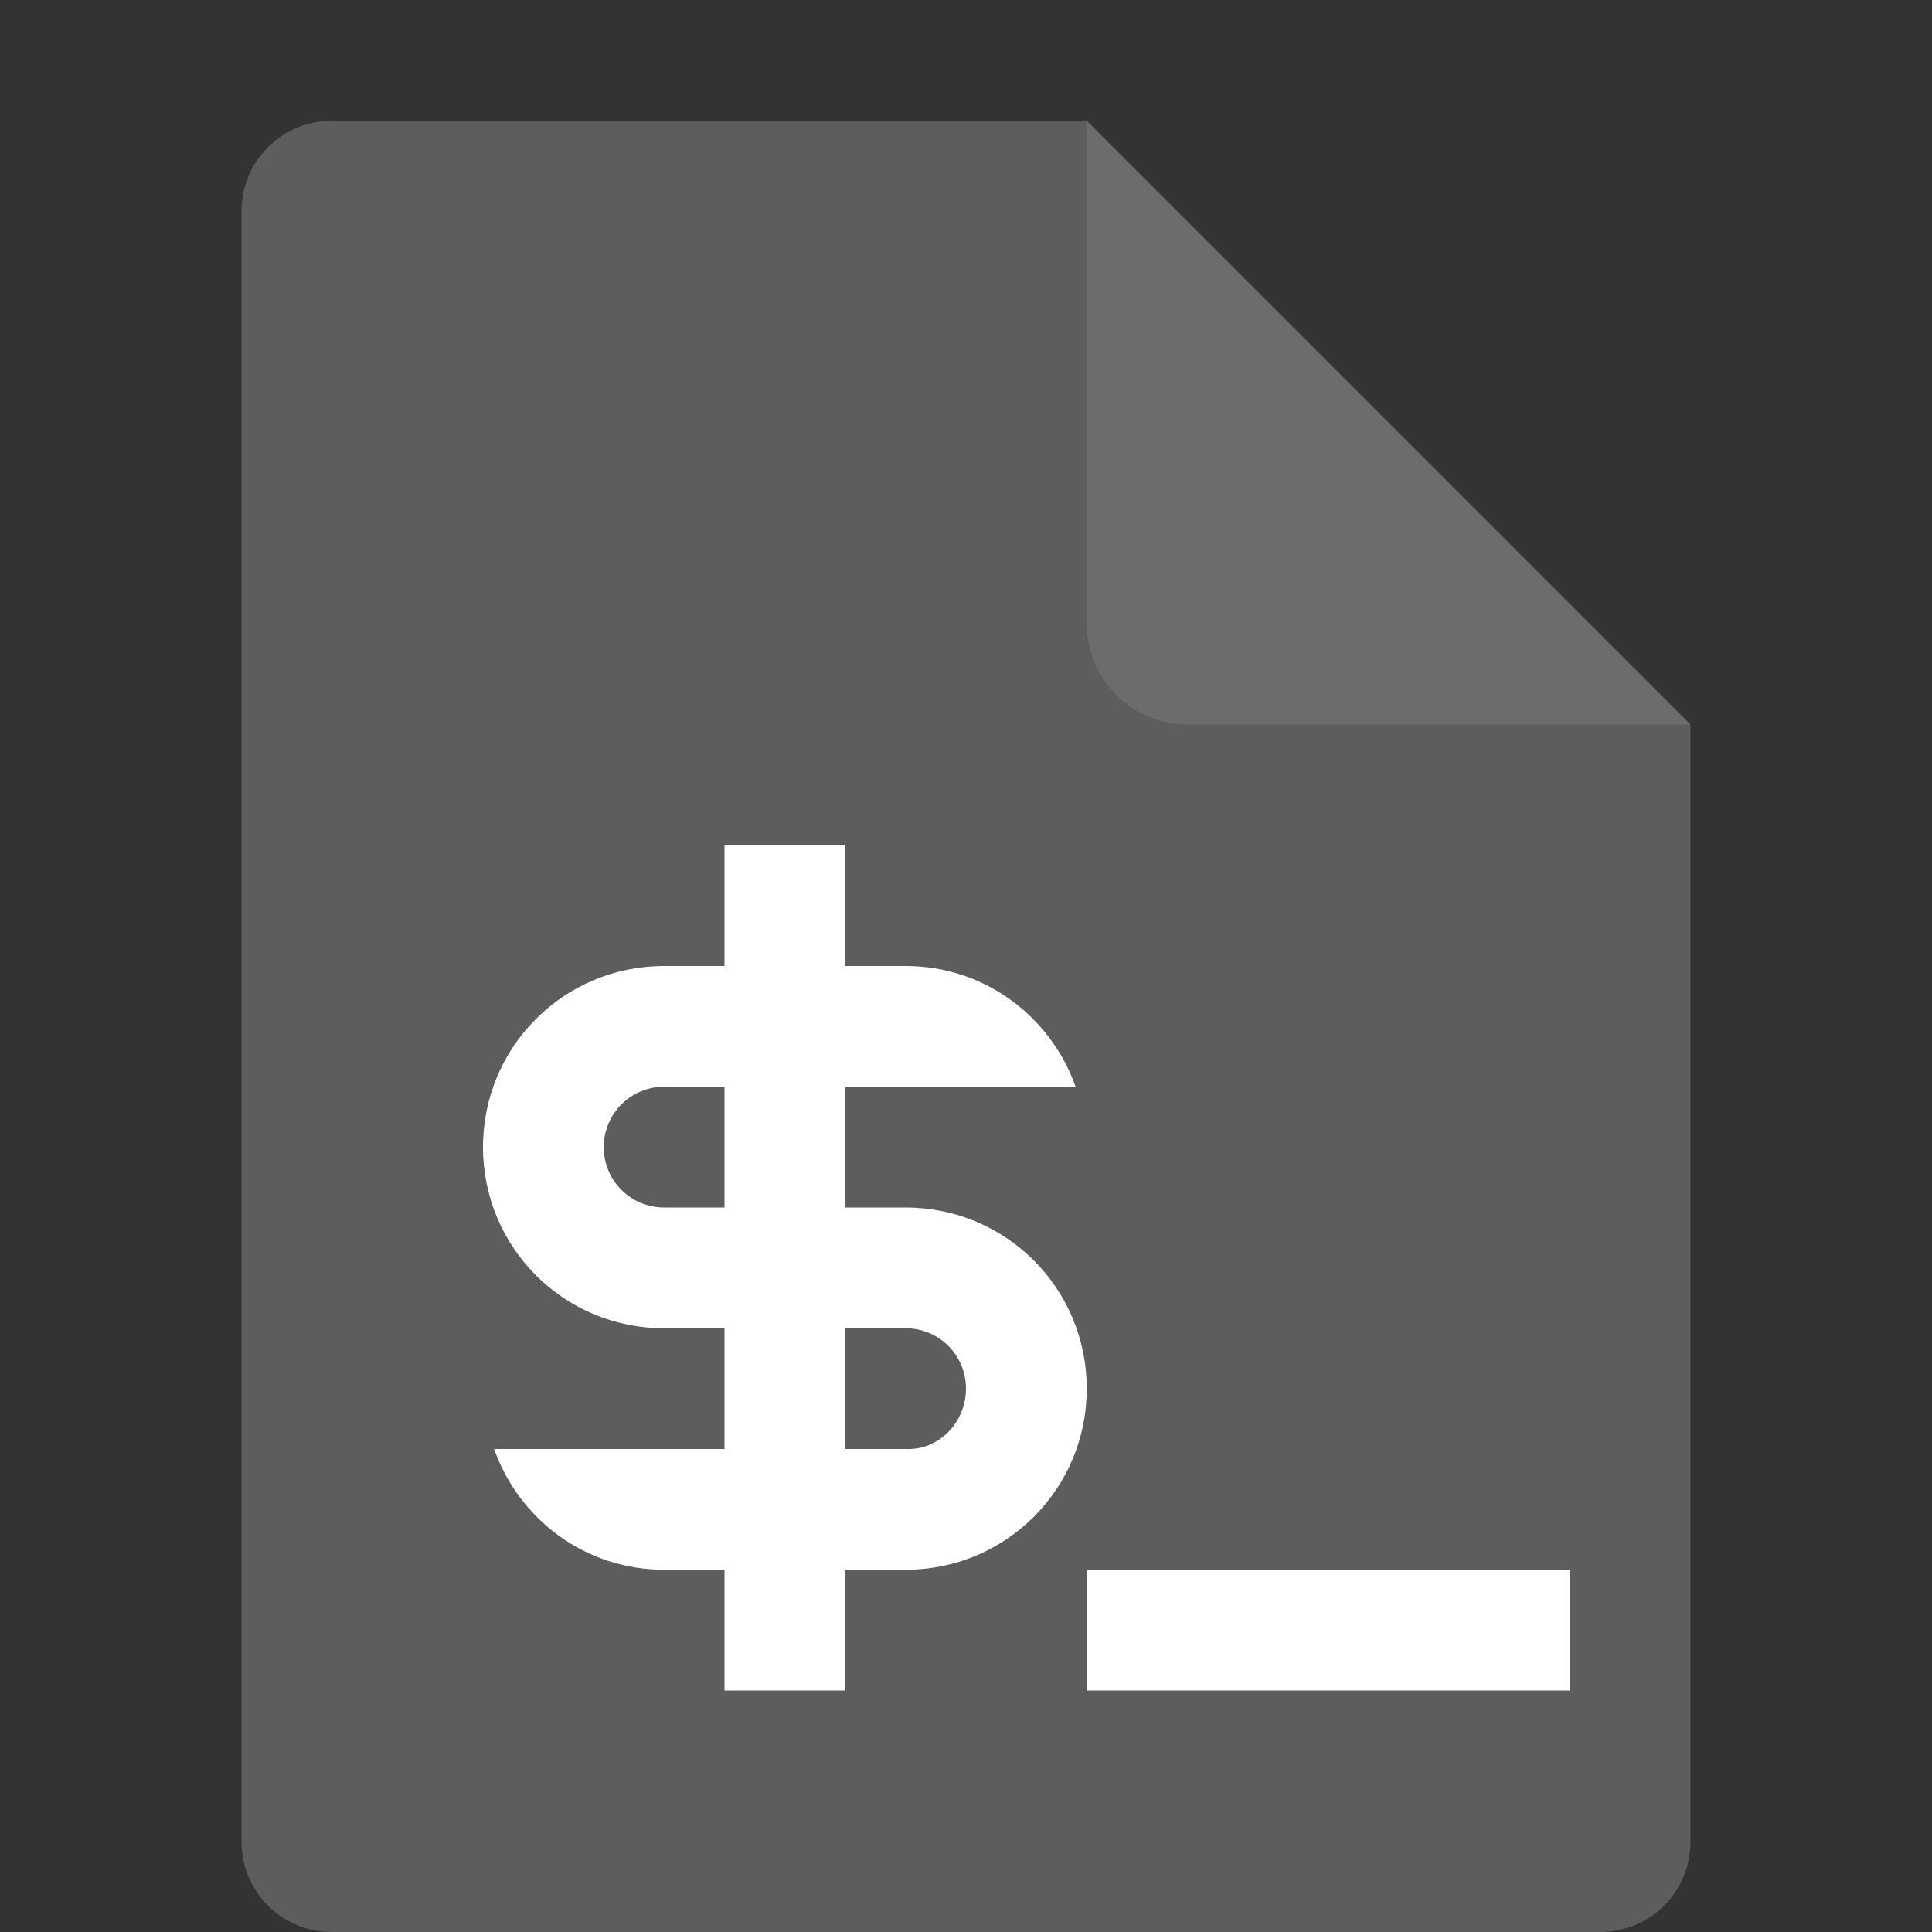 <?xml version="1.0" encoding="UTF-8" standalone="no"?>
<svg
   xmlns:dc="http://purl.org/dc/elements/1.1/"
   xmlns:cc="http://creativecommons.org/ns#"
   xmlns:rdf="http://www.w3.org/1999/02/22-rdf-syntax-ns#"
   xmlns:svg="http://www.w3.org/2000/svg"
   xmlns="http://www.w3.org/2000/svg"
   xmlns:sodipodi="http://sodipodi.sourceforge.net/DTD/sodipodi-0.dtd"
   xmlns:inkscape="http://www.inkscape.org/namespaces/inkscape"
   id="svg2"
   height="16px"
   width="16px"
   version="1.1"
   viewBox="0 0 16 16"
   inkscape:version="0.91 r13725"
   sodipodi:docname="text-x-script.svg">
  <rect x="0" y="0" width="16" height="16" fill="#333333" stroke="none"/>
  <sodipodi:namedview
     pagecolor="#ffffff"
     bordercolor="#666666"
     borderopacity="1"
     objecttolerance="10"
     gridtolerance="10"
     guidetolerance="10"
     inkscape:pageopacity="0"
     inkscape:pageshadow="2"
     inkscape:window-width="778"
     inkscape:window-height="480"
     id="namedview8"
     showgrid="false"
     inkscape:zoom="14.75"
     inkscape:cx="8"
     inkscape:cy="8"
     inkscape:window-x="75"
     inkscape:window-y="34"
     inkscape:window-maximized="0"
     inkscape:current-layer="svg2" />
  <defs
     id="defs12" />
  <path
     style="fill:#5d5d5d;fill-opacity:1"
     d="M 2.75,1 C 2.333,1 2,1.333 2,1.75 l 0,13.5 C 2,15.667 2.333,16 2.75,16 l 10.5,0 C 13.668,16 14,15.668 14,15.25 L 14,6 9.875,5.125 9,1 Z"
     id="path5" />
  <path
     style="fill:#6c6c6c;fill-opacity:1"
     d="M 9,1 9,5.167 C 9,5.625 9.375,6 9.833,6 L 14,6 Z"
     id="path7" />
  <path
     style="color:#bebebe;display:inline;overflow:visible;visibility:visible;fill:#ffffff;fill-opacity:1;fill-rule:nonzero;stroke:none;stroke-width:2;marker:none;enable-background:accumulate"
     d="M 6,7 6,8 5.5,8 C 4.669,8 4,8.669 4,9.5 4,10.331 4.669,11 5.5,11 l 0.5,0 0,1 -0.5,0 -1.408,0 c 0.206,0.582 0.754,1 1.408,1 l 0.5,0 0,1 1,0 0,-1 0.5,0 C 8.331,13 9,12.331 9,11.5 9,10.669 8.331,10 7.5,10 L 7,10 7,9 7.5,9 8.908,9 C 8.702,8.418 8.154,8 7.5,8 L 7,8 7,7 6,7 Z M 5.5,9 6,9 6,10 5.5,10 C 5.223,10 5,9.777 5,9.5 5,9.223 5.223,9 5.5,9 Z M 7,11 7.5,11 C 7.777,11 8,11.223 8,11.5 8,11.777 7.777,12.013 7.5,12 L 7,12 7,11 Z m 2,2 0,1 4,0 0,-1 -4,0 z"
     id="path4169" />
</svg>
